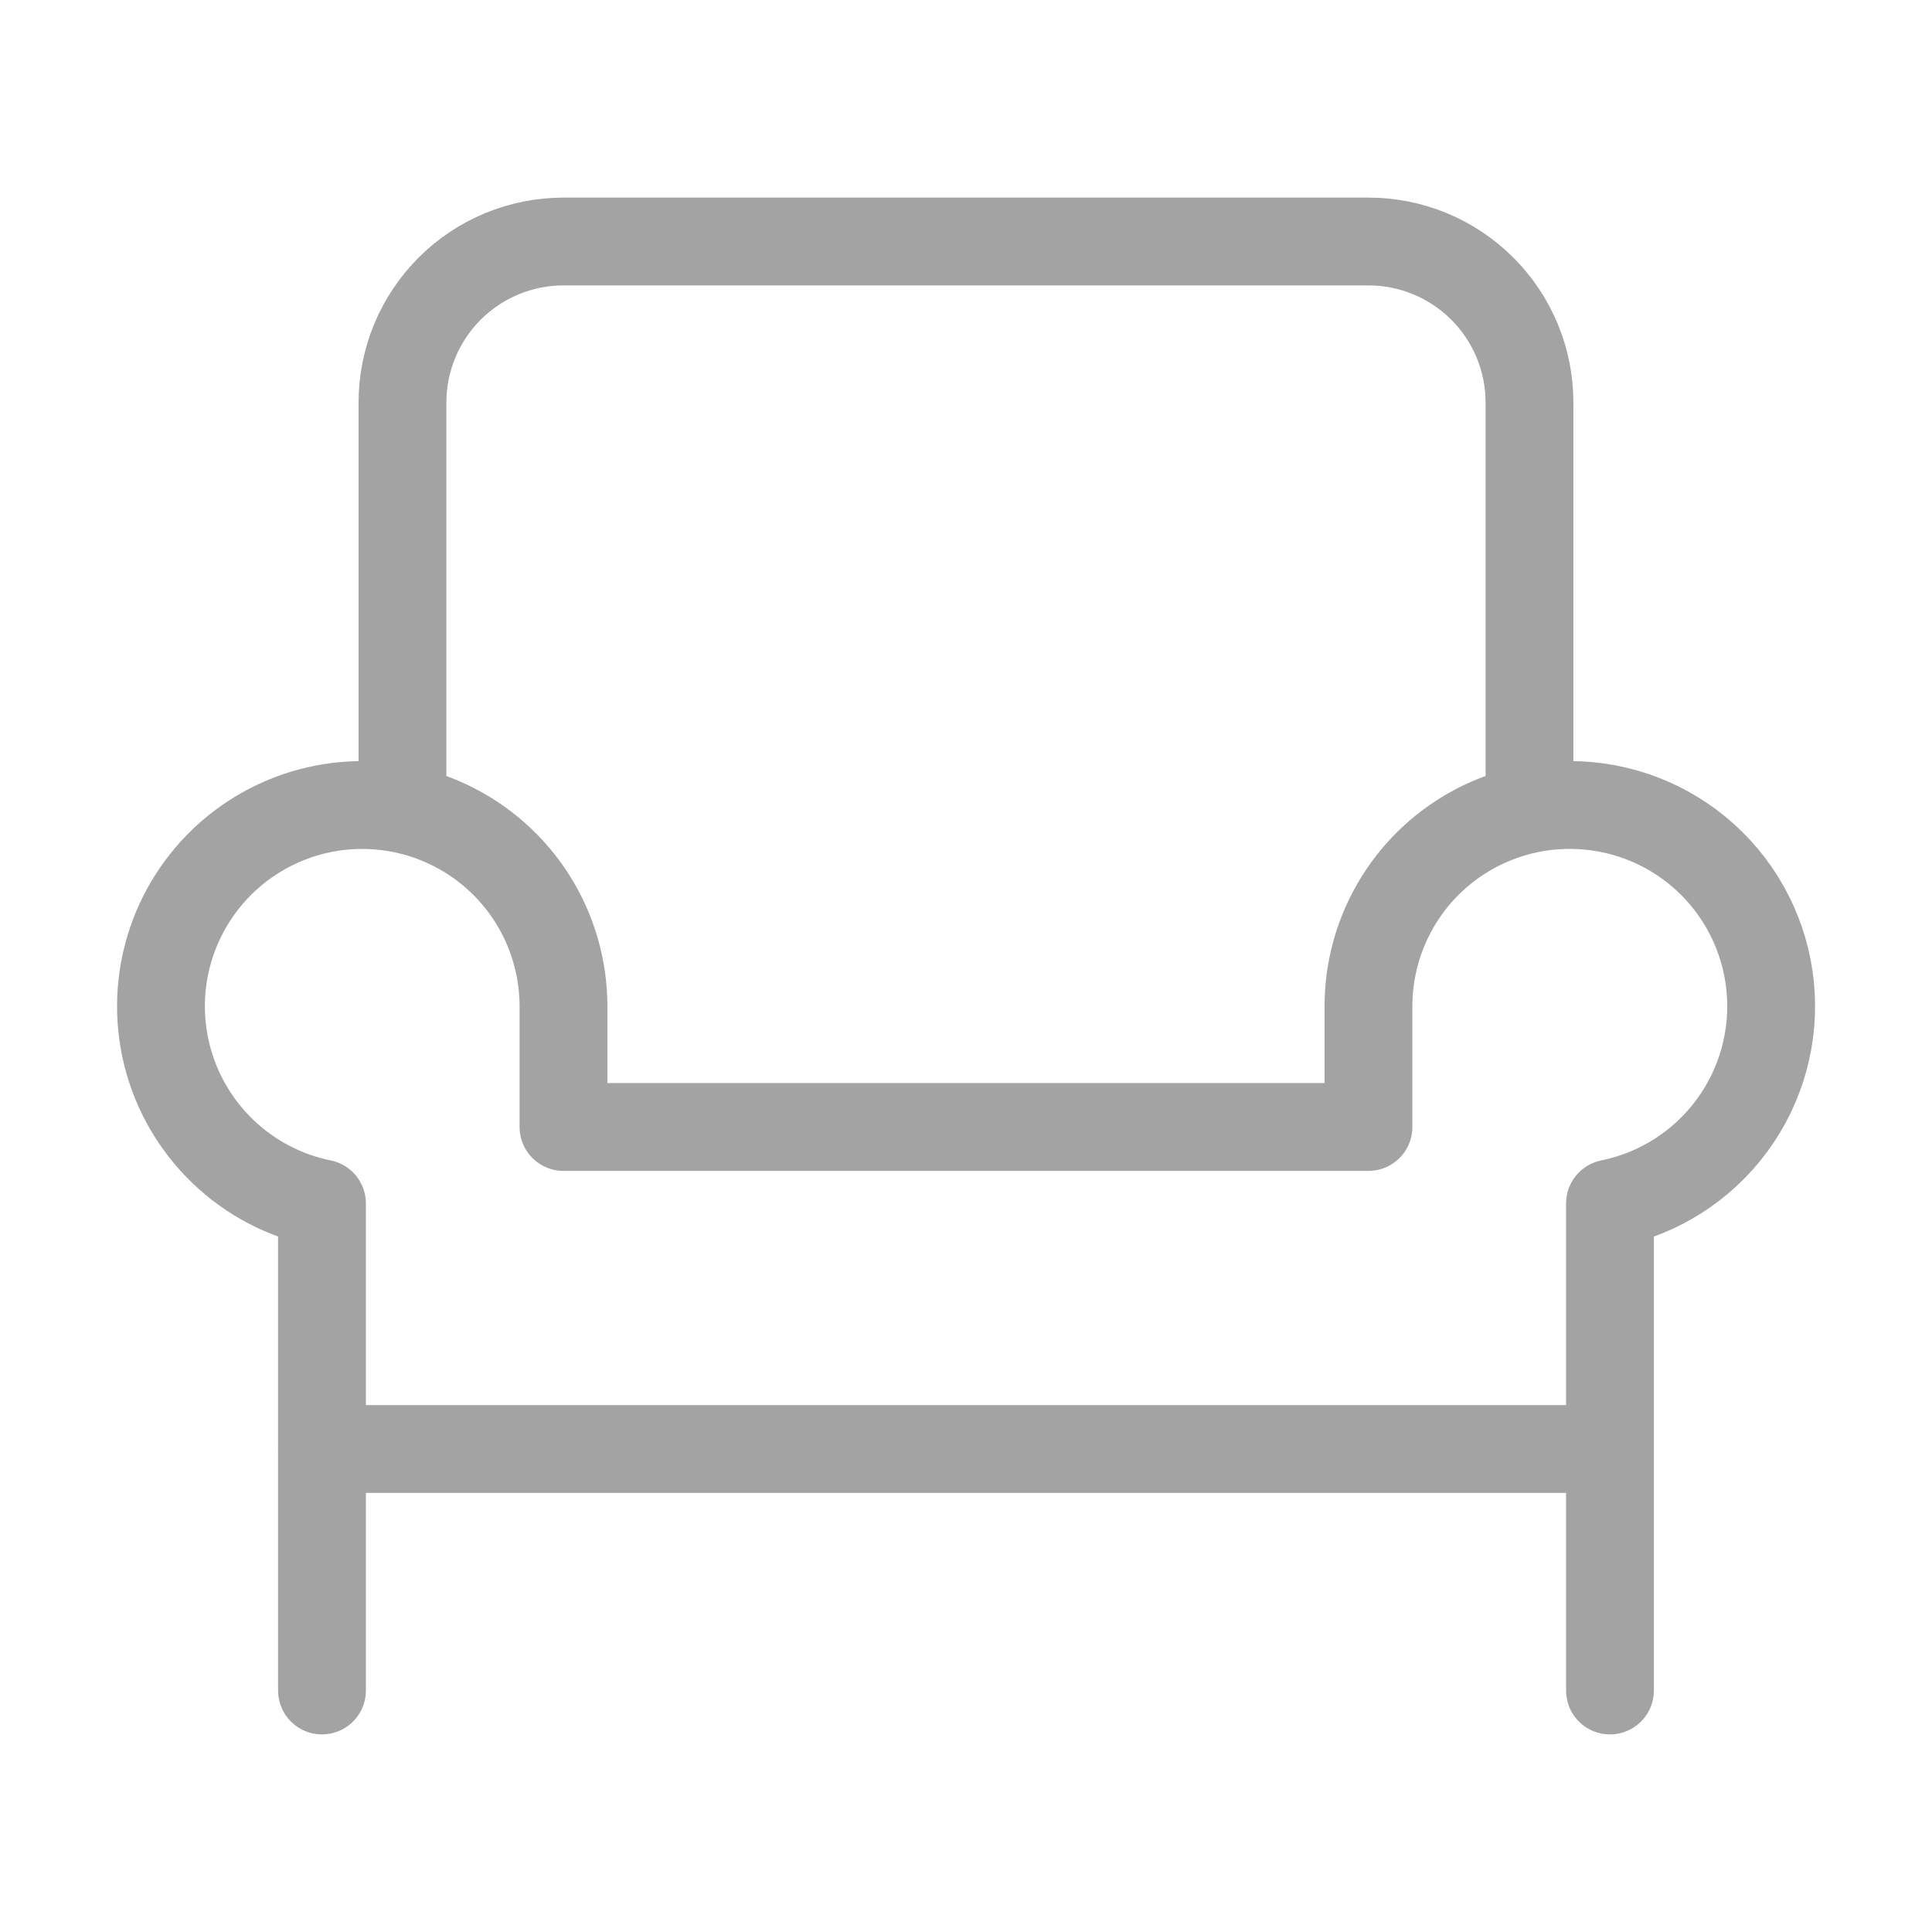 <svg width="44" height="44" viewBox="0 0 44 44" fill="none" xmlns="http://www.w3.org/2000/svg">
<g id="02.Icons/Catalog/&#208;&#154;&#209;&#128;&#209;&#150;&#209;&#129;&#208;&#187;&#208;&#176;">
<g id="Group">
<path id="Vector" d="M7.333 33V38.5M9.166 18.333V9.167C9.166 8.194 9.553 7.262 10.24 6.574C10.928 5.886 11.861 5.5 12.833 5.5H31.166C32.139 5.5 33.071 5.886 33.759 6.574C34.447 7.262 34.833 8.194 34.833 9.167V18.333" stroke="#A3A3A3" stroke-width="2" stroke-linecap="round" stroke-linejoin="round"/>
<path id="Vector_2" d="M36.666 33V38.5M35.749 18.333C34.534 18.333 33.368 18.816 32.508 19.675C31.649 20.535 31.166 21.701 31.166 22.916V25.666H12.833V22.916C12.832 22.049 12.586 21.2 12.123 20.467C11.659 19.734 10.997 19.148 10.213 18.776C9.43 18.404 8.557 18.263 7.696 18.367C6.835 18.472 6.022 18.819 5.35 19.367C4.679 19.916 4.176 20.644 3.902 21.466C3.627 22.289 3.592 23.172 3.799 24.015C4.007 24.856 4.449 25.622 5.075 26.223C5.7 26.824 6.483 27.235 7.333 27.408V33H36.666V27.408C37.78 27.182 38.77 26.55 39.444 25.635C40.118 24.72 40.428 23.587 40.314 22.456C40.2 21.325 39.669 20.277 38.826 19.515C37.983 18.753 36.886 18.332 35.749 18.333V18.333Z" stroke="#A3A3A3" stroke-width="2" stroke-linecap="round" stroke-linejoin="round"/>
</g>
</g>
</svg>
